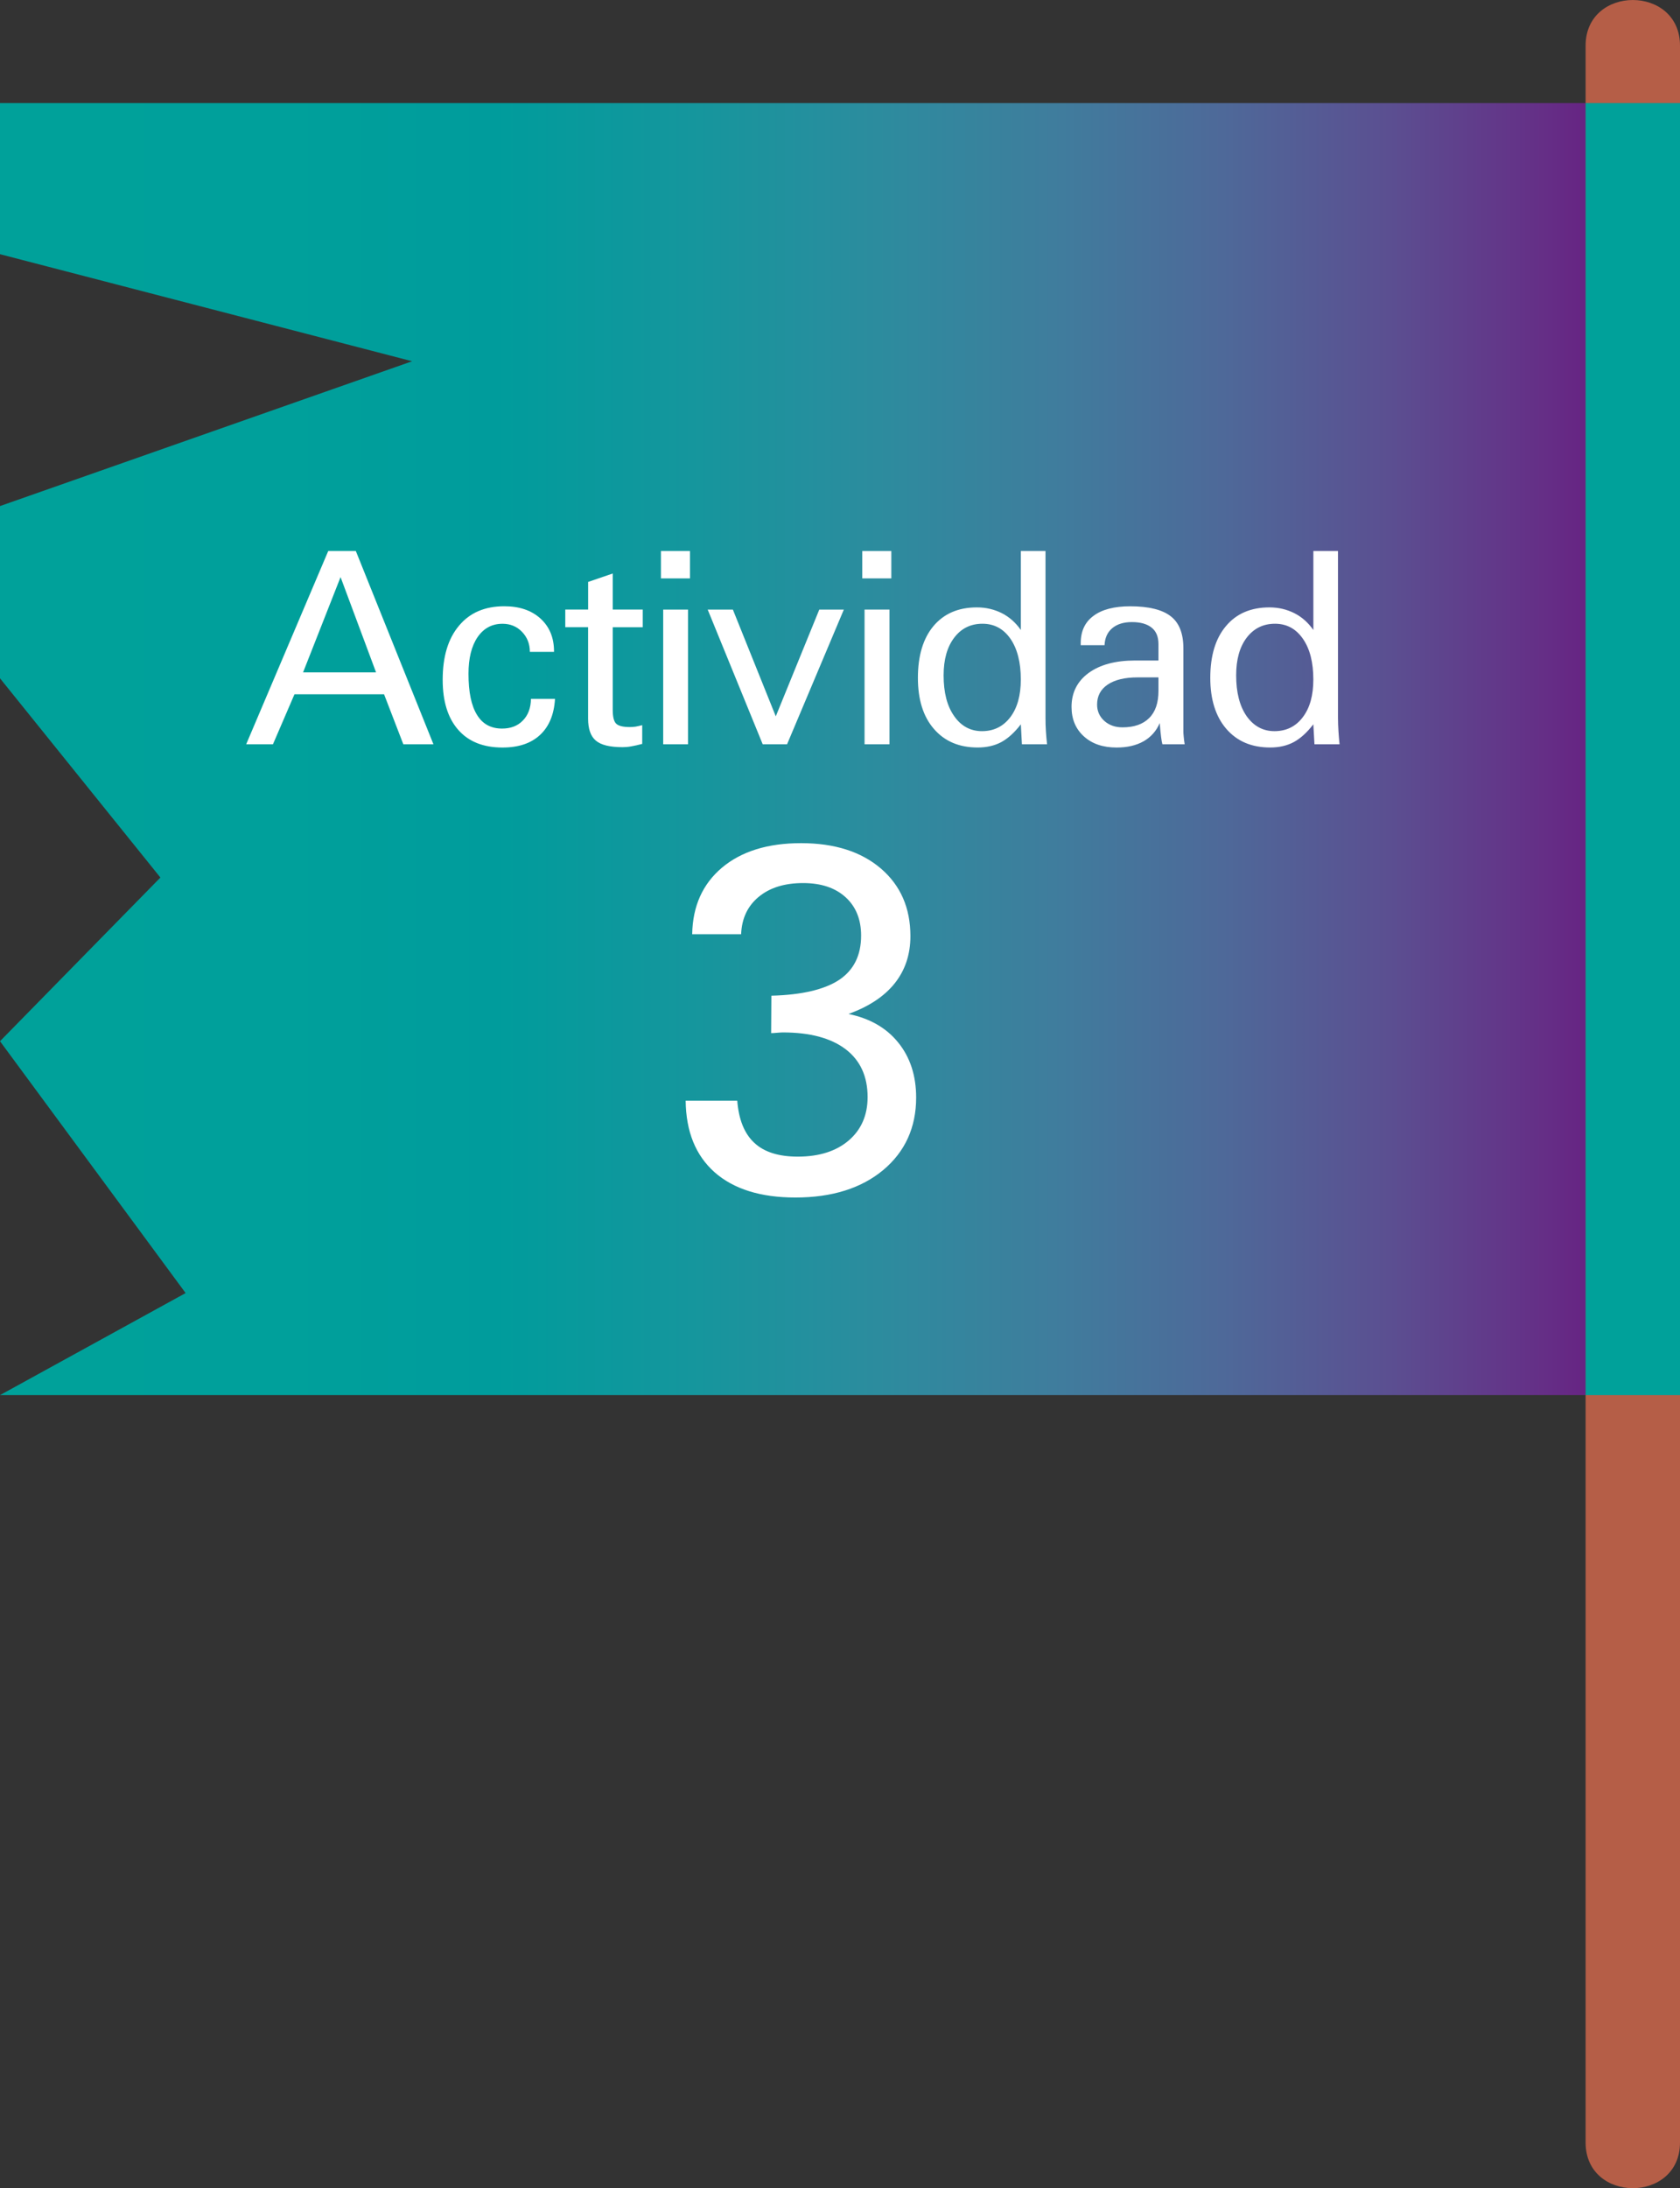 <?xml version="1.0" encoding="utf-8"?>
<!-- Generator: Adobe Illustrator 16.0.0, SVG Export Plug-In . SVG Version: 6.00 Build 0)  -->
<!DOCTYPE svg PUBLIC "-//W3C//DTD SVG 1.1//EN" "http://www.w3.org/Graphics/SVG/1.1/DTD/svg11.dtd">
<svg version="1.1" id="Capa_1" xmlns="http://www.w3.org/2000/svg" xmlns:xlink="http://www.w3.org/1999/xlink" x="0px" y="0px"
	 width="50.702px" height="66px" viewBox="0 0 50.702 66" enable-background="new 0 0 50.702 66" xml:space="preserve">
<rect x="0" y="0" width="50.702" height="66" fill="#333333" stroke="none"/>
<g>
	<g>
		<g>
			<g>
				<path fill="#B55E47" d="M50.702,1.378c0,24.171,0,39.071,0,63.243c0,1.838-2.849,1.838-2.849,0c0-24.172,0-39.072,0-63.243
					C47.854-0.459,50.702-0.459,50.702,1.378L50.702,1.378z"/>
			</g>
			<g>
				
					<linearGradient id="SVGID_2_" gradientUnits="userSpaceOnUse" x1="-1093.022" y1="22.594" x2="-1045.168" y2="22.594" gradientTransform="matrix(-1 0 0 1 -1045.168 0)">
					<stop  offset="0" style="stop-color:#662483"/>
					<stop  offset="0.025" style="stop-color:#652E86"/>
					<stop  offset="0.124" style="stop-color:#5B4F91"/>
					<stop  offset="0.229" style="stop-color:#4E6999"/>
					<stop  offset="0.336" style="stop-color:#3F7D9D"/>
					<stop  offset="0.447" style="stop-color:#2C8C9E"/>
					<stop  offset="0.563" style="stop-color:#15969D"/>
					<stop  offset="0.687" style="stop-color:#009C9C"/>
					<stop  offset="0.823" style="stop-color:#00A09B"/>
					<stop  offset="0.995" style="stop-color:#00A19A"/>
				</linearGradient>
				<polygon fill="url(#SVGID_2_)" points="0,42.079 47.854,42.079 47.854,3.11 0,3.11 0,7.667 12.438,10.896 0,15.264 0,20.459 
					4.841,26.468 0,31.405 5.602,39.001 				"/>
				<rect x="47.854" y="3.11" fill="#00A19A" width="2.849" height="38.969"/>
			</g>
		</g>
	</g>
	<g>
		<path fill="#FFFFFF" d="M8.238,22.448H7.43l2.476-5.828h0.833l2.342,5.828h-0.909l-0.581-1.507H8.887L8.238,22.448z
			 M11.349,20.279l-1.071-2.873l-1.131,2.873H11.349z"/>
		<path fill="#FFFFFF" d="M16.75,21.08c-0.029,0.477-0.182,0.838-0.454,1.089c-0.272,0.252-0.648,0.378-1.13,0.378
			c-0.577,0-1.023-0.177-1.334-0.531c-0.314-0.354-0.472-0.858-0.472-1.513c0-0.697,0.164-1.242,0.493-1.631
			c0.326-0.392,0.781-0.586,1.366-0.586c0.458,0,0.82,0.123,1.093,0.371c0.271,0.247,0.408,0.576,0.408,0.989v0.016h-0.729
			c0-0.243-0.081-0.443-0.237-0.605s-0.354-0.243-0.588-0.243c-0.318,0-0.569,0.135-0.754,0.405
			c-0.183,0.269-0.273,0.639-0.273,1.105c0,0.546,0.084,0.958,0.256,1.236c0.168,0.277,0.42,0.415,0.756,0.415
			c0.26,0,0.47-0.078,0.627-0.241c0.16-0.16,0.242-0.381,0.246-0.654H16.75z"/>
		<path fill="#FFFFFF" d="M17.061,18.385h0.689v-0.833l0.742-0.254v1.087h0.906v0.533h-0.906v2.494c0,0.21,0.036,0.351,0.105,0.416
			c0.07,0.068,0.207,0.101,0.413,0.101c0.054,0,0.108-0.003,0.171-0.012c0.061-0.011,0.126-0.026,0.201-0.045v0.565
			c-0.122,0.032-0.233,0.058-0.328,0.074c-0.099,0.019-0.186,0.025-0.263,0.025c-0.381,0-0.651-0.064-0.808-0.197
			c-0.158-0.133-0.234-0.353-0.234-0.664v-2.758h-0.689V18.385z"/>
		<path fill="#FFFFFF" d="M20.823,17.445h-0.876V16.62h0.876V17.445z M20.015,22.448v-4.062h0.749v4.062H20.015z"/>
		<path fill="#FFFFFF" d="M23.018,22.448l-1.66-4.062h0.76l1.295,3.22l1.313-3.22h0.741l-1.713,4.062H23.018z"/>
		<path fill="#FFFFFF" d="M26.9,17.445h-0.877V16.62H26.9V17.445z M26.092,22.448v-4.062h0.752v4.062H26.092z"/>
		<path fill="#FFFFFF" d="M30.841,22.448l-0.032-0.602c-0.189,0.247-0.387,0.426-0.59,0.537c-0.203,0.108-0.441,0.163-0.712,0.163
			c-0.561,0-0.999-0.187-1.323-0.562c-0.324-0.373-0.482-0.888-0.482-1.538c0-0.665,0.156-1.187,0.469-1.562
			c0.318-0.377,0.752-0.564,1.312-0.564c0.277,0,0.525,0.061,0.752,0.174c0.226,0.115,0.418,0.285,0.574,0.508V16.62h0.744v5.018
			c0,0.141,0.002,0.28,0.012,0.41c0.008,0.132,0.02,0.265,0.035,0.4H30.841z M28.478,20.37c0,0.517,0.104,0.925,0.318,1.228
			c0.21,0.303,0.493,0.455,0.839,0.455c0.356,0,0.641-0.14,0.855-0.42c0.213-0.281,0.318-0.66,0.318-1.138
			c0-0.516-0.105-0.926-0.313-1.229c-0.212-0.303-0.492-0.453-0.844-0.453c-0.356,0-0.64,0.14-0.853,0.42
			S28.478,19.891,28.478,20.37z"/>
		<path fill="#FFFFFF" d="M35.753,22.448h-0.672c-0.026-0.085-0.052-0.29-0.079-0.618v-0.023c-0.104,0.24-0.265,0.423-0.488,0.551
			c-0.223,0.126-0.495,0.189-0.814,0.189c-0.413,0-0.742-0.112-0.988-0.336c-0.25-0.226-0.373-0.521-0.373-0.891
			c0-0.429,0.172-0.769,0.513-1.021c0.345-0.251,0.812-0.377,1.405-0.377h0.705v-0.493c0-0.221-0.066-0.385-0.203-0.496
			c-0.138-0.112-0.336-0.17-0.598-0.17c-0.25,0-0.449,0.062-0.596,0.186c-0.145,0.123-0.221,0.295-0.23,0.511h-0.719v-0.063
			c0-0.358,0.127-0.633,0.386-0.822c0.255-0.192,0.626-0.288,1.108-0.288c0.561,0,0.967,0.102,1.222,0.3
			c0.256,0.197,0.382,0.52,0.382,0.965v2.51c0,0.033,0.002,0.086,0.01,0.156C35.73,22.286,35.739,22.363,35.753,22.448z
			 M34.961,20.431h-0.629c-0.389,0-0.689,0.074-0.902,0.217c-0.214,0.144-0.32,0.344-0.32,0.604c0,0.195,0.072,0.36,0.217,0.491
			c0.146,0.13,0.328,0.195,0.549,0.195c0.351,0,0.62-0.094,0.807-0.282c0.189-0.188,0.279-0.462,0.279-0.818V20.431z"/>
		<path fill="#FFFFFF" d="M39.67,22.448l-0.034-0.602c-0.19,0.247-0.386,0.426-0.591,0.537c-0.203,0.108-0.44,0.163-0.71,0.163
			c-0.562,0-1.001-0.187-1.325-0.562c-0.322-0.373-0.484-0.888-0.484-1.538c0-0.665,0.156-1.187,0.473-1.562
			c0.314-0.377,0.754-0.564,1.311-0.564c0.279,0,0.526,0.061,0.752,0.174c0.228,0.115,0.418,0.285,0.575,0.508V16.62h0.743v5.018
			c0,0.141,0.006,0.28,0.014,0.41c0.008,0.132,0.02,0.265,0.033,0.4H39.67z M37.307,20.37c0,0.517,0.105,0.925,0.314,1.228
			c0.215,0.303,0.495,0.455,0.842,0.455c0.356,0,0.643-0.14,0.854-0.42c0.215-0.281,0.319-0.66,0.319-1.138
			c0-0.516-0.104-0.926-0.315-1.229s-0.49-0.453-0.842-0.453c-0.355,0-0.639,0.14-0.854,0.42
			C37.412,19.513,37.307,19.891,37.307,20.37z"/>
		<path fill="#FFFFFF" d="M20.693,33.198h1.557c0.044,0.568,0.215,0.993,0.512,1.269c0.295,0.28,0.736,0.419,1.315,0.419
			c0.646,0,1.159-0.164,1.539-0.489c0.378-0.325,0.568-0.762,0.568-1.308c0-0.621-0.22-1.104-0.661-1.441
			c-0.444-0.338-1.076-0.508-1.896-0.508c-0.037,0-0.096,0.004-0.174,0.01c-0.076,0.008-0.136,0.011-0.18,0.011l0.007-1.129
			c0.923-0.024,1.604-0.186,2.047-0.478c0.44-0.296,0.661-0.739,0.661-1.334c0-0.488-0.156-0.873-0.469-1.159
			c-0.316-0.286-0.742-0.426-1.283-0.426c-0.556,0-1,0.137-1.338,0.415c-0.336,0.278-0.512,0.652-0.531,1.128H20.89
			c0.014-0.846,0.315-1.515,0.9-2.009c0.589-0.493,1.382-0.738,2.386-0.738c1.01,0,1.812,0.256,2.408,0.764
			c0.594,0.51,0.892,1.189,0.892,2.041c0,0.554-0.16,1.029-0.474,1.423s-0.781,0.702-1.396,0.924
			c0.64,0.131,1.145,0.419,1.502,0.862c0.36,0.444,0.541,0.998,0.541,1.66c0,0.9-0.333,1.631-0.992,2.184
			c-0.662,0.551-1.547,0.83-2.652,0.83c-1.051,0-1.865-0.255-2.439-0.762C20.994,34.849,20.703,34.13,20.693,33.198z"/>
	</g>
</g>
</svg>
